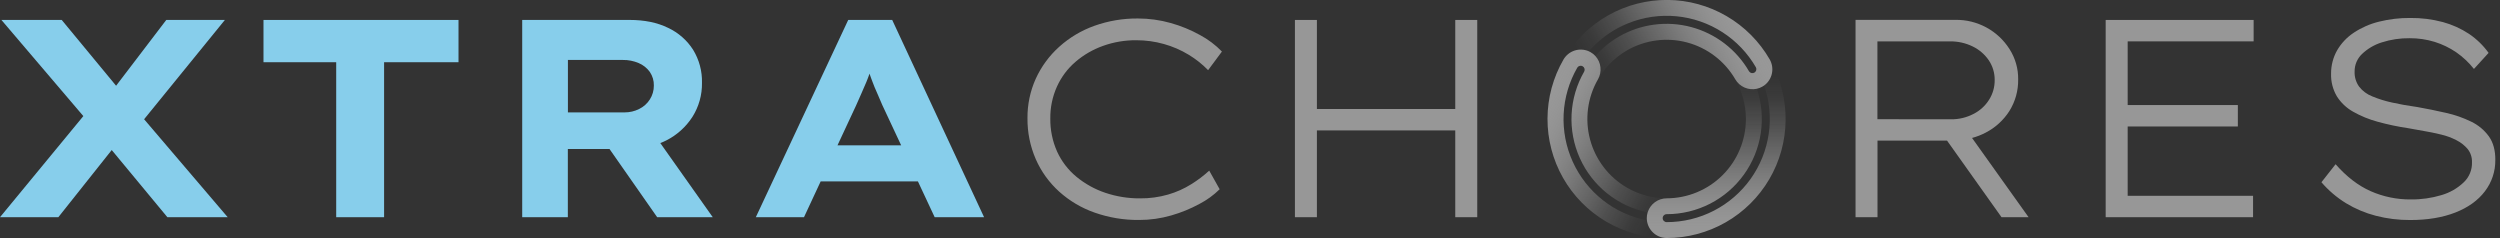 <svg width="420" height="40" viewBox="0 0 420 40" fill="none" xmlns="http://www.w3.org/2000/svg">
<rect x="0" y="0" width="420" height="40" fill="#333333" stroke="none"/>
<g clip-path="url(#clip0_111_60)">
<path d="M37.78 3.352H27.933L19.504 14.405L10.37 3.352H0.238L14.001 19.504L0 36.491H9.799L18.77 25.206L28.121 36.491H38.253L24.21 20.033L37.78 3.352Z" fill="#87CEEB"/>
<path d="M44.267 10.453H56.482V36.491H64.528V10.453H77.029V3.352H44.267V10.453Z" fill="#87CEEB"/>
<path d="M110.931 24.035C111.273 23.895 111.615 23.762 111.942 23.589C113.728 22.684 115.242 21.32 116.327 19.637C117.409 17.925 117.966 15.934 117.932 13.909C117.979 11.957 117.463 10.034 116.446 8.367C115.422 6.762 113.962 5.482 112.236 4.677C110.417 3.785 108.263 3.349 105.77 3.349H87.731V36.491H95.397V25.033H102.398L110.406 36.491H119.744L110.931 24.035ZM109.175 16.705C108.737 17.396 108.114 17.952 107.378 18.309C106.614 18.692 105.771 18.889 104.918 18.883H95.409V10.073H104.641C105.552 10.059 106.456 10.236 107.295 10.593C108.043 10.907 108.691 11.421 109.167 12.078C109.63 12.754 109.868 13.559 109.847 14.378C109.853 15.202 109.62 16.011 109.175 16.705Z" fill="#87CEEB"/>
<path d="M149.889 3.349H142.502L126.977 36.491H135.071L137.87 30.48H154.212L157.026 36.491H165.325L149.889 3.349ZM140.698 24.418L143.833 17.694C144.148 17.005 144.448 16.33 144.724 15.68C145.001 15.029 145.286 14.399 145.553 13.769C145.747 13.315 145.913 12.839 146.079 12.373C146.234 12.806 146.376 13.24 146.549 13.668C146.781 14.304 147.048 14.953 147.351 15.614C147.648 16.277 147.945 16.957 148.225 17.647L151.395 24.418H140.698Z" fill="#87CEEB"/>
<path d="M180.689 10.382C182.051 9.216 183.615 8.31 185.304 7.708C187.097 7.065 188.989 6.744 190.893 6.76C192.469 6.756 194.038 6.971 195.555 7.399C197.002 7.804 198.387 8.404 199.673 9.181C200.877 9.905 201.983 10.781 202.962 11.787L205.283 8.661C204.21 7.555 202.972 6.621 201.613 5.892C200.05 5.023 198.389 4.342 196.666 3.863C194.879 3.359 193.032 3.104 191.175 3.105C188.683 3.083 186.207 3.499 183.86 4.335C181.676 5.113 179.666 6.311 177.944 7.862C176.281 9.357 174.943 11.177 174.013 13.21C173.071 15.3 172.594 17.569 172.616 19.86C172.591 22.23 173.067 24.578 174.013 26.751C174.924 28.823 176.264 30.678 177.944 32.194C179.678 33.754 181.705 34.953 183.907 35.721C186.303 36.562 188.827 36.979 191.365 36.954C193.191 36.958 195.007 36.703 196.761 36.197C198.413 35.726 200.007 35.074 201.515 34.254C202.761 33.608 203.903 32.778 204.903 31.793L203.15 28.667C202.22 29.517 201.213 30.277 200.143 30.94C198.93 31.701 197.617 32.288 196.241 32.685C194.717 33.122 193.138 33.339 191.553 33.326C189.558 33.343 187.574 33.025 185.684 32.388C183.915 31.792 182.269 30.878 180.829 29.689C179.441 28.541 178.333 27.092 177.587 25.452C176.811 23.701 176.423 21.802 176.452 19.887C176.432 18.052 176.811 16.234 177.564 14.559C178.286 12.954 179.353 11.528 180.689 10.382Z" fill="#979797"/>
<path d="M244.484 18.312H221.239V3.352H217.546V36.491H221.239V21.911H244.484V36.491H248.177V3.352H244.484V18.312Z" fill="#979797"/>
<path d="M331.303 23.176C332.095 22.965 332.862 22.666 333.588 22.285C335.209 21.45 336.581 20.203 337.566 18.669C338.567 17.074 339.083 15.223 339.052 13.341C339.078 11.555 338.582 9.799 337.626 8.29C336.659 6.747 335.31 5.479 333.709 4.612C332.108 3.744 330.31 3.305 328.489 3.337H311.731V36.491H315.421V23.616H327.098L336.256 36.491H340.802L331.303 23.176ZM315.406 20.027V6.953H327.624C328.935 6.936 330.232 7.227 331.41 7.803C332.497 8.328 333.428 9.128 334.111 10.123C334.772 11.102 335.119 12.258 335.106 13.439C335.121 14.62 334.791 15.778 334.155 16.773C333.512 17.79 332.604 18.611 331.529 19.15C330.367 19.752 329.075 20.058 327.767 20.042L315.406 20.027Z" fill="#979797"/>
<path d="M353.754 36.491H378.514V32.893H357.448V21.248H375.959V17.65H357.448V6.95H378.609V3.352H353.754V36.491Z" fill="#979797"/>
<path d="M418.143 22.927C417.375 21.864 416.354 21.01 415.172 20.443C413.816 19.78 412.385 19.281 410.911 18.957C409.326 18.595 407.732 18.271 406.13 17.985C404.549 17.766 403.132 17.513 401.869 17.228C400.727 16.983 399.609 16.635 398.529 16.188C397.662 15.851 396.903 15.286 396.33 14.554C395.805 13.816 395.538 12.924 395.573 12.019C395.567 11.472 395.673 10.93 395.884 10.425C396.096 9.921 396.408 9.465 396.803 9.086C397.739 8.191 398.869 7.522 400.104 7.131C401.632 6.637 403.231 6.397 404.837 6.421C406.258 6.412 407.672 6.619 409.03 7.036C410.317 7.438 411.538 8.029 412.652 8.789C413.775 9.568 414.776 10.51 415.623 11.582L418.086 8.884C417.186 7.635 416.073 6.555 414.797 5.693C413.445 4.8 411.958 4.129 410.394 3.705C408.602 3.229 406.754 2.998 404.9 3.019C403.146 3.006 401.397 3.212 399.694 3.634C398.184 4 396.75 4.626 395.454 5.482C394.298 6.241 393.333 7.258 392.637 8.453C391.958 9.655 391.607 11.014 391.621 12.393C391.581 13.723 391.917 15.036 392.592 16.182C393.271 17.254 394.207 18.141 395.314 18.761C396.603 19.491 397.979 20.056 399.409 20.443C401.097 20.912 402.813 21.275 404.546 21.53C405.366 21.688 406.252 21.848 407.197 22.006C408.141 22.163 409.107 22.359 410.085 22.6C410.998 22.811 411.88 23.136 412.711 23.569C413.429 23.933 414.066 24.438 414.583 25.054C415.071 25.682 415.322 26.462 415.293 27.256C415.314 27.881 415.203 28.504 414.966 29.083C414.73 29.662 414.373 30.185 413.921 30.617C412.866 31.627 411.582 32.367 410.18 32.774C408.507 33.279 406.766 33.526 405.019 33.505C402.689 33.526 400.381 33.05 398.25 32.108C396.166 31.179 394.209 29.673 392.379 27.589L390.001 30.617C391.19 32.001 392.588 33.192 394.144 34.147C395.698 35.086 397.38 35.794 399.138 36.25C401.025 36.736 402.966 36.976 404.915 36.963C407.821 36.963 410.346 36.544 412.491 35.706C414.637 34.868 416.294 33.68 417.462 32.141C418.624 30.629 419.24 28.77 419.213 26.864C419.224 25.265 418.868 23.953 418.143 22.927Z" fill="#979797"/>
<path d="M293.312 19.994C293.309 17.526 292.62 15.107 291.321 13.008C291.386 13.118 291.466 13.216 291.535 13.332C291.895 13.943 292.439 14.424 293.089 14.707C293.739 14.991 294.461 15.062 295.154 14.91C295.961 17.314 296.186 19.875 295.807 22.383C295.429 24.89 294.46 27.272 292.979 29.33C291.499 31.389 289.549 33.066 287.292 34.222C285.035 35.378 282.536 35.981 280 35.98C279.823 35.98 279.653 36.05 279.527 36.176C279.402 36.301 279.331 36.471 279.331 36.648C279.331 36.826 279.402 36.996 279.527 37.121C279.653 37.246 279.823 37.317 280 37.317C282.759 37.317 285.478 36.658 287.931 35.395C290.384 34.132 292.5 32.301 294.103 30.055C295.705 27.809 296.749 25.213 297.145 22.483C297.542 19.752 297.281 16.967 296.384 14.357C297.003 13.903 297.448 13.25 297.644 12.507C297.841 11.764 297.777 10.976 297.462 10.275C299.156 13.318 300.025 16.75 299.984 20.232C299.943 23.714 298.994 27.125 297.229 30.127C295.464 33.13 292.946 35.618 289.924 37.348C286.901 39.078 283.479 39.988 279.997 39.988C279.173 39.982 278.381 39.674 277.769 39.123C277.157 38.571 276.769 37.815 276.678 36.996C276.662 36.885 276.656 36.773 276.66 36.66C276.657 36.325 276.706 35.991 276.806 35.671C277.019 34.992 277.442 34.399 278.014 33.977C278.586 33.554 279.277 33.323 279.988 33.318C283.521 33.314 286.908 31.91 289.406 29.412C291.904 26.914 293.308 23.527 293.312 19.994Z" fill="url(#paint0_linear_111_60)"/>
<path d="M273.335 8.465C271.199 9.7 269.45 11.506 268.284 13.68C268.346 13.57 268.394 13.451 268.459 13.335C268.809 12.717 268.954 12.004 268.873 11.298C268.793 10.592 268.493 9.929 268.014 9.404C269.153 8.105 270.498 7 271.995 6.136C275.67 4.022 280.032 3.451 284.127 4.548C288.221 5.644 291.714 8.319 293.84 11.986C293.934 12.13 294.079 12.232 294.245 12.272C294.412 12.312 294.587 12.286 294.736 12.2C294.884 12.115 294.994 11.975 295.042 11.811C295.091 11.647 295.074 11.47 294.996 11.318C293.617 8.928 291.687 6.902 289.366 5.409C287.046 3.916 284.402 2.999 281.656 2.735C278.909 2.471 276.139 2.867 273.576 3.89C271.014 4.913 268.733 6.534 266.923 8.617C266.22 8.308 265.432 8.249 264.69 8.451C263.949 8.652 263.299 9.102 262.849 9.725C264.636 6.735 267.173 4.264 270.21 2.556C273.246 0.849 276.676 -0.035 280.159 -0.009C283.642 0.018 287.058 0.955 290.068 2.708C293.077 4.462 295.576 6.972 297.317 9.99C297.724 10.706 297.853 11.547 297.681 12.352C297.509 13.158 297.048 13.873 296.384 14.36C296.291 14.431 296.191 14.493 296.087 14.545C295.798 14.713 295.485 14.836 295.16 14.91C294.466 15.065 293.741 14.995 293.089 14.712C292.437 14.428 291.892 13.945 291.532 13.332C289.761 10.277 286.851 8.049 283.44 7.137C280.029 6.224 276.395 6.702 273.335 8.465Z" fill="url(#paint1_linear_111_60)"/>
<path d="M273.335 31.529C275.473 32.768 277.914 33.385 280.383 33.312C280.256 33.312 280.128 33.332 279.994 33.332C279.285 33.34 278.596 33.57 278.026 33.992C277.456 34.413 277.033 35.004 276.818 35.68C274.332 35.176 272.002 34.088 270.02 32.506C268.038 30.924 266.461 28.894 265.419 26.582C264.377 24.27 263.9 21.743 264.027 19.211C264.154 16.678 264.882 14.212 266.151 12.016C266.228 11.864 266.245 11.687 266.196 11.523C266.148 11.358 266.038 11.219 265.89 11.133C265.742 11.048 265.566 11.022 265.4 11.062C265.233 11.102 265.088 11.204 264.995 11.348C263.615 13.737 262.826 16.421 262.693 19.177C262.56 21.933 263.088 24.68 264.231 27.191C265.375 29.702 267.101 31.904 269.267 33.613C271.433 35.322 273.976 36.489 276.684 37.017C276.768 37.78 277.112 38.491 277.657 39.032C278.202 39.572 278.915 39.91 279.679 39.988C276.194 39.938 272.783 38.978 269.784 37.202C266.785 35.427 264.302 32.898 262.582 29.867C260.862 26.835 259.965 23.407 259.98 19.922C259.994 16.436 260.92 13.015 262.665 9.999C263.081 9.285 263.746 8.749 264.532 8.494C265.318 8.239 266.17 8.283 266.926 8.617C267.03 8.658 267.13 8.71 267.223 8.771C267.518 8.937 267.785 9.149 268.014 9.398C268.495 9.922 268.797 10.585 268.877 11.291C268.957 11.998 268.811 12.711 268.459 13.329C266.696 16.39 266.219 20.026 267.133 23.438C268.047 26.85 270.278 29.76 273.335 31.529Z" fill="url(#paint2_linear_111_60)"/>
</g>
<defs>
<linearGradient id="paint0_linear_111_60" x1="288.326" y1="12.741" x2="288.326" y2="40.217" gradientUnits="userSpaceOnUse">
<stop stop-color="white" stop-opacity="0"/>
<stop offset="0.13" stop-color="#FBFBFB" stop-opacity="0.04"/>
<stop offset="0.3" stop-color="#EFEFEF" stop-opacity="0.15"/>
<stop offset="0.5" stop-color="#DCDCDC" stop-opacity="0.34"/>
<stop offset="0.72" stop-color="#C1C1C1" stop-opacity="0.6"/>
<stop offset="0.95" stop-color="#9F9F9F" stop-opacity="0.93"/>
<stop offset="1" stop-color="#979797"/>
</linearGradient>
<linearGradient id="paint1_linear_111_60" x1="269.546" y1="16.409" x2="293.341" y2="2.671" gradientUnits="userSpaceOnUse">
<stop stop-color="white" stop-opacity="0"/>
<stop offset="0.13" stop-color="#FBFBFB" stop-opacity="0.04"/>
<stop offset="0.3" stop-color="#EFEFEF" stop-opacity="0.15"/>
<stop offset="0.5" stop-color="#DCDCDC" stop-opacity="0.34"/>
<stop offset="0.72" stop-color="#C1C1C1" stop-opacity="0.6"/>
<stop offset="0.95" stop-color="#9F9F9F" stop-opacity="0.93"/>
<stop offset="1" stop-color="#979797"/>
</linearGradient>
<linearGradient id="paint2_linear_111_60" x1="282.11" y1="30.838" x2="258.318" y2="17.102" gradientUnits="userSpaceOnUse">
<stop stop-color="white" stop-opacity="0"/>
<stop offset="0.13" stop-color="#FBFBFB" stop-opacity="0.04"/>
<stop offset="0.3" stop-color="#EFEFEF" stop-opacity="0.15"/>
<stop offset="0.5" stop-color="#DCDCDC" stop-opacity="0.34"/>
<stop offset="0.72" stop-color="#C1C1C1" stop-opacity="0.6"/>
<stop offset="0.95" stop-color="#9F9F9F" stop-opacity="0.93"/>
<stop offset="1" stop-color="#979797"/>
</linearGradient>
<clipPath id="clip0_111_60">
<rect width="419.23" height="40" fill="white"/>
</clipPath>
</defs>
</svg>
